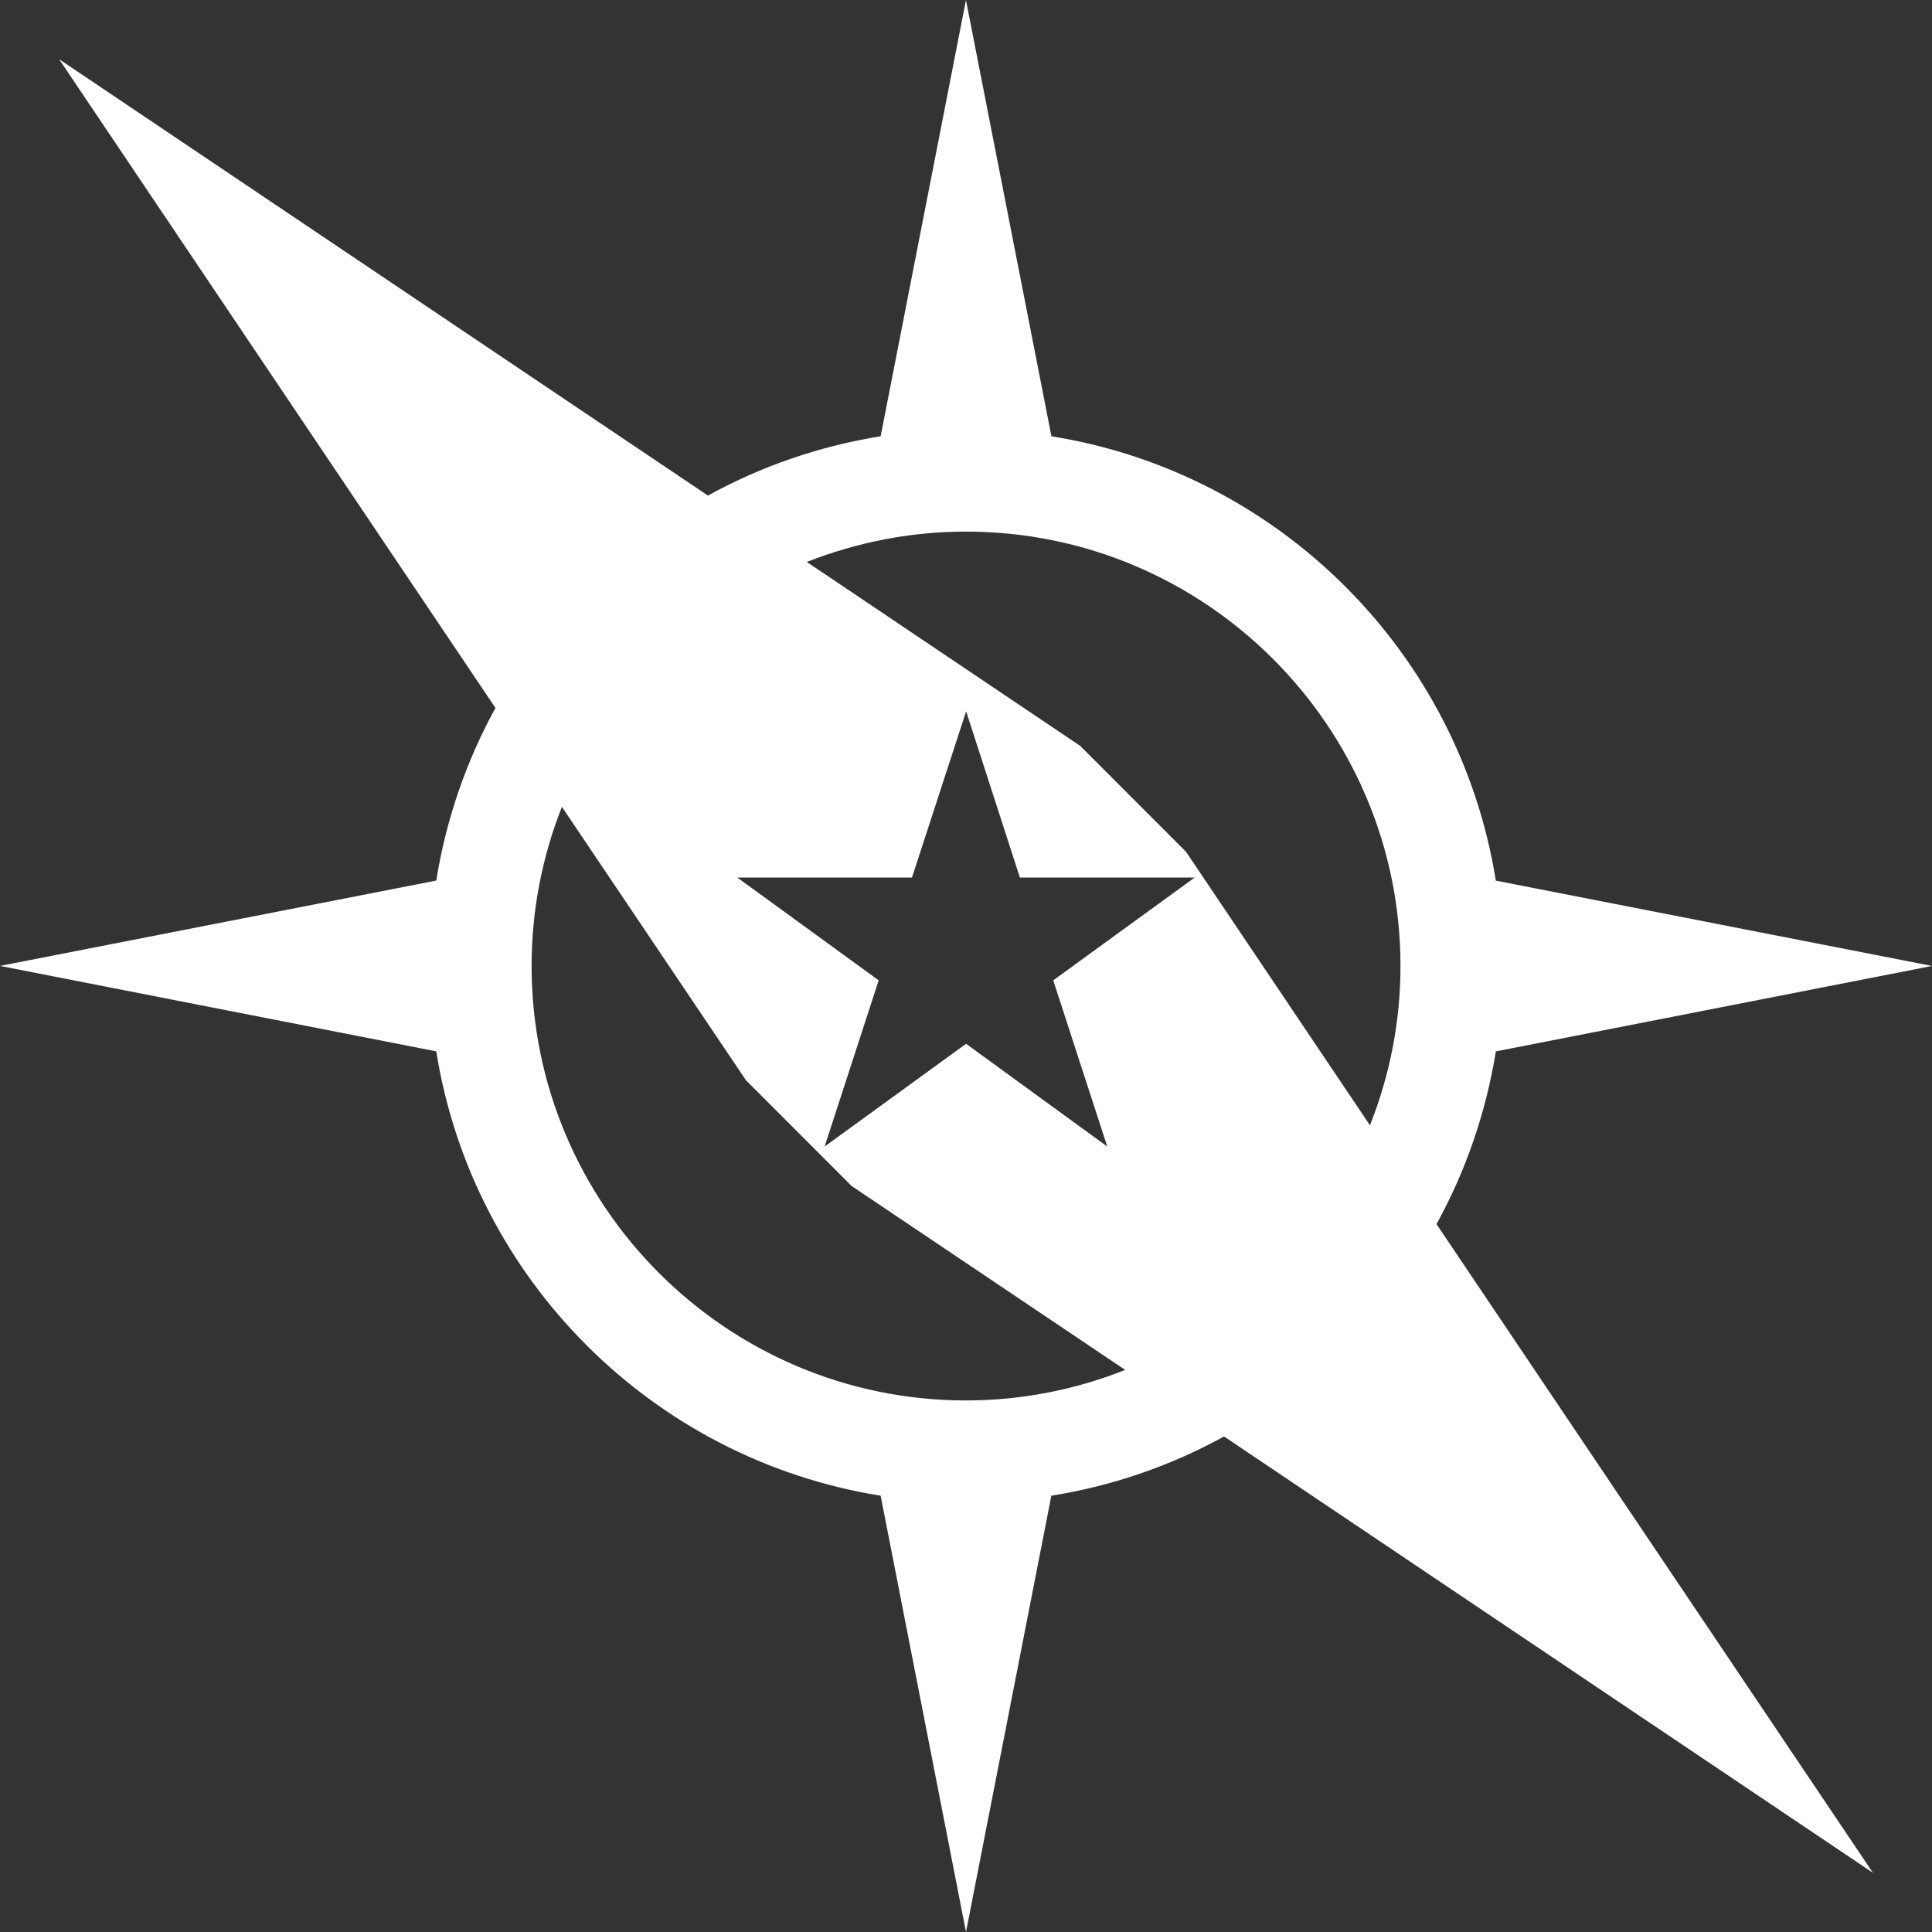 <?xml version="1.0" encoding="utf-8"?>
<!-- Generator: Adobe Illustrator 16.0.4, SVG Export Plug-In . SVG Version: 6.00 Build 0)  -->
<!DOCTYPE svg PUBLIC "-//W3C//DTD SVG 1.1//EN" "http://www.w3.org/Graphics/SVG/1.1/DTD/svg11.dtd">
<svg version="1.1" id="Layer_1" xmlns="http://www.w3.org/2000/svg" xmlns:xlink="http://www.w3.org/1999/xlink" x="0px" y="0px"
	 width="45px" height="45px" viewBox="14.858 14.859 45 45" enable-background="new 14.858 14.859 45 45" xml:space="preserve">
<rect x="14.858" y="14.859" width="45" height="45" fill="#333333" stroke="none"/>
<path fill="#FFFFFF" d="M58.482,58.48L48.317,43.371c0.677-1.229,1.15-2.585,1.382-4.023l10.159-1.99l-10.159-1.987
	c-0.851-5.31-5.041-9.5-10.351-10.35l-1.991-10.161L35.37,25.021c-1.438,0.23-2.794,0.704-4.023,1.381L16.235,16.238l10.163,15.11
	c-0.675,1.229-1.148,2.585-1.379,4.021l-10.161,1.988l10.161,1.99c0.848,5.308,5.041,9.5,10.351,10.35l1.988,10.162l1.988-10.162
	c1.438-0.23,2.794-0.703,4.022-1.38L58.482,58.48z M37.358,27.241c5.579,0,10.12,4.539,10.12,10.117c0,1.308-0.254,2.56-0.711,3.711
	l-4.284-6.37l-2.462-2.465l-6.371-4.286C34.8,27.496,36.049,27.241,37.358,27.241z M37.358,47.478
	c-5.579,0-10.118-4.542-10.118-10.12c0-1.308,0.252-2.558,0.706-3.706l4.287,6.368l2.46,2.463l6.373,4.284
	C39.917,47.223,38.667,47.478,37.358,47.478z M37.361,31.427l1.252,3.871h4.073l-3.296,2.395l1.258,3.871l-3.288-2.393l-3.295,2.393
	l1.259-3.871l-3.294-2.395H36.1L37.361,31.427z"/>
</svg>
